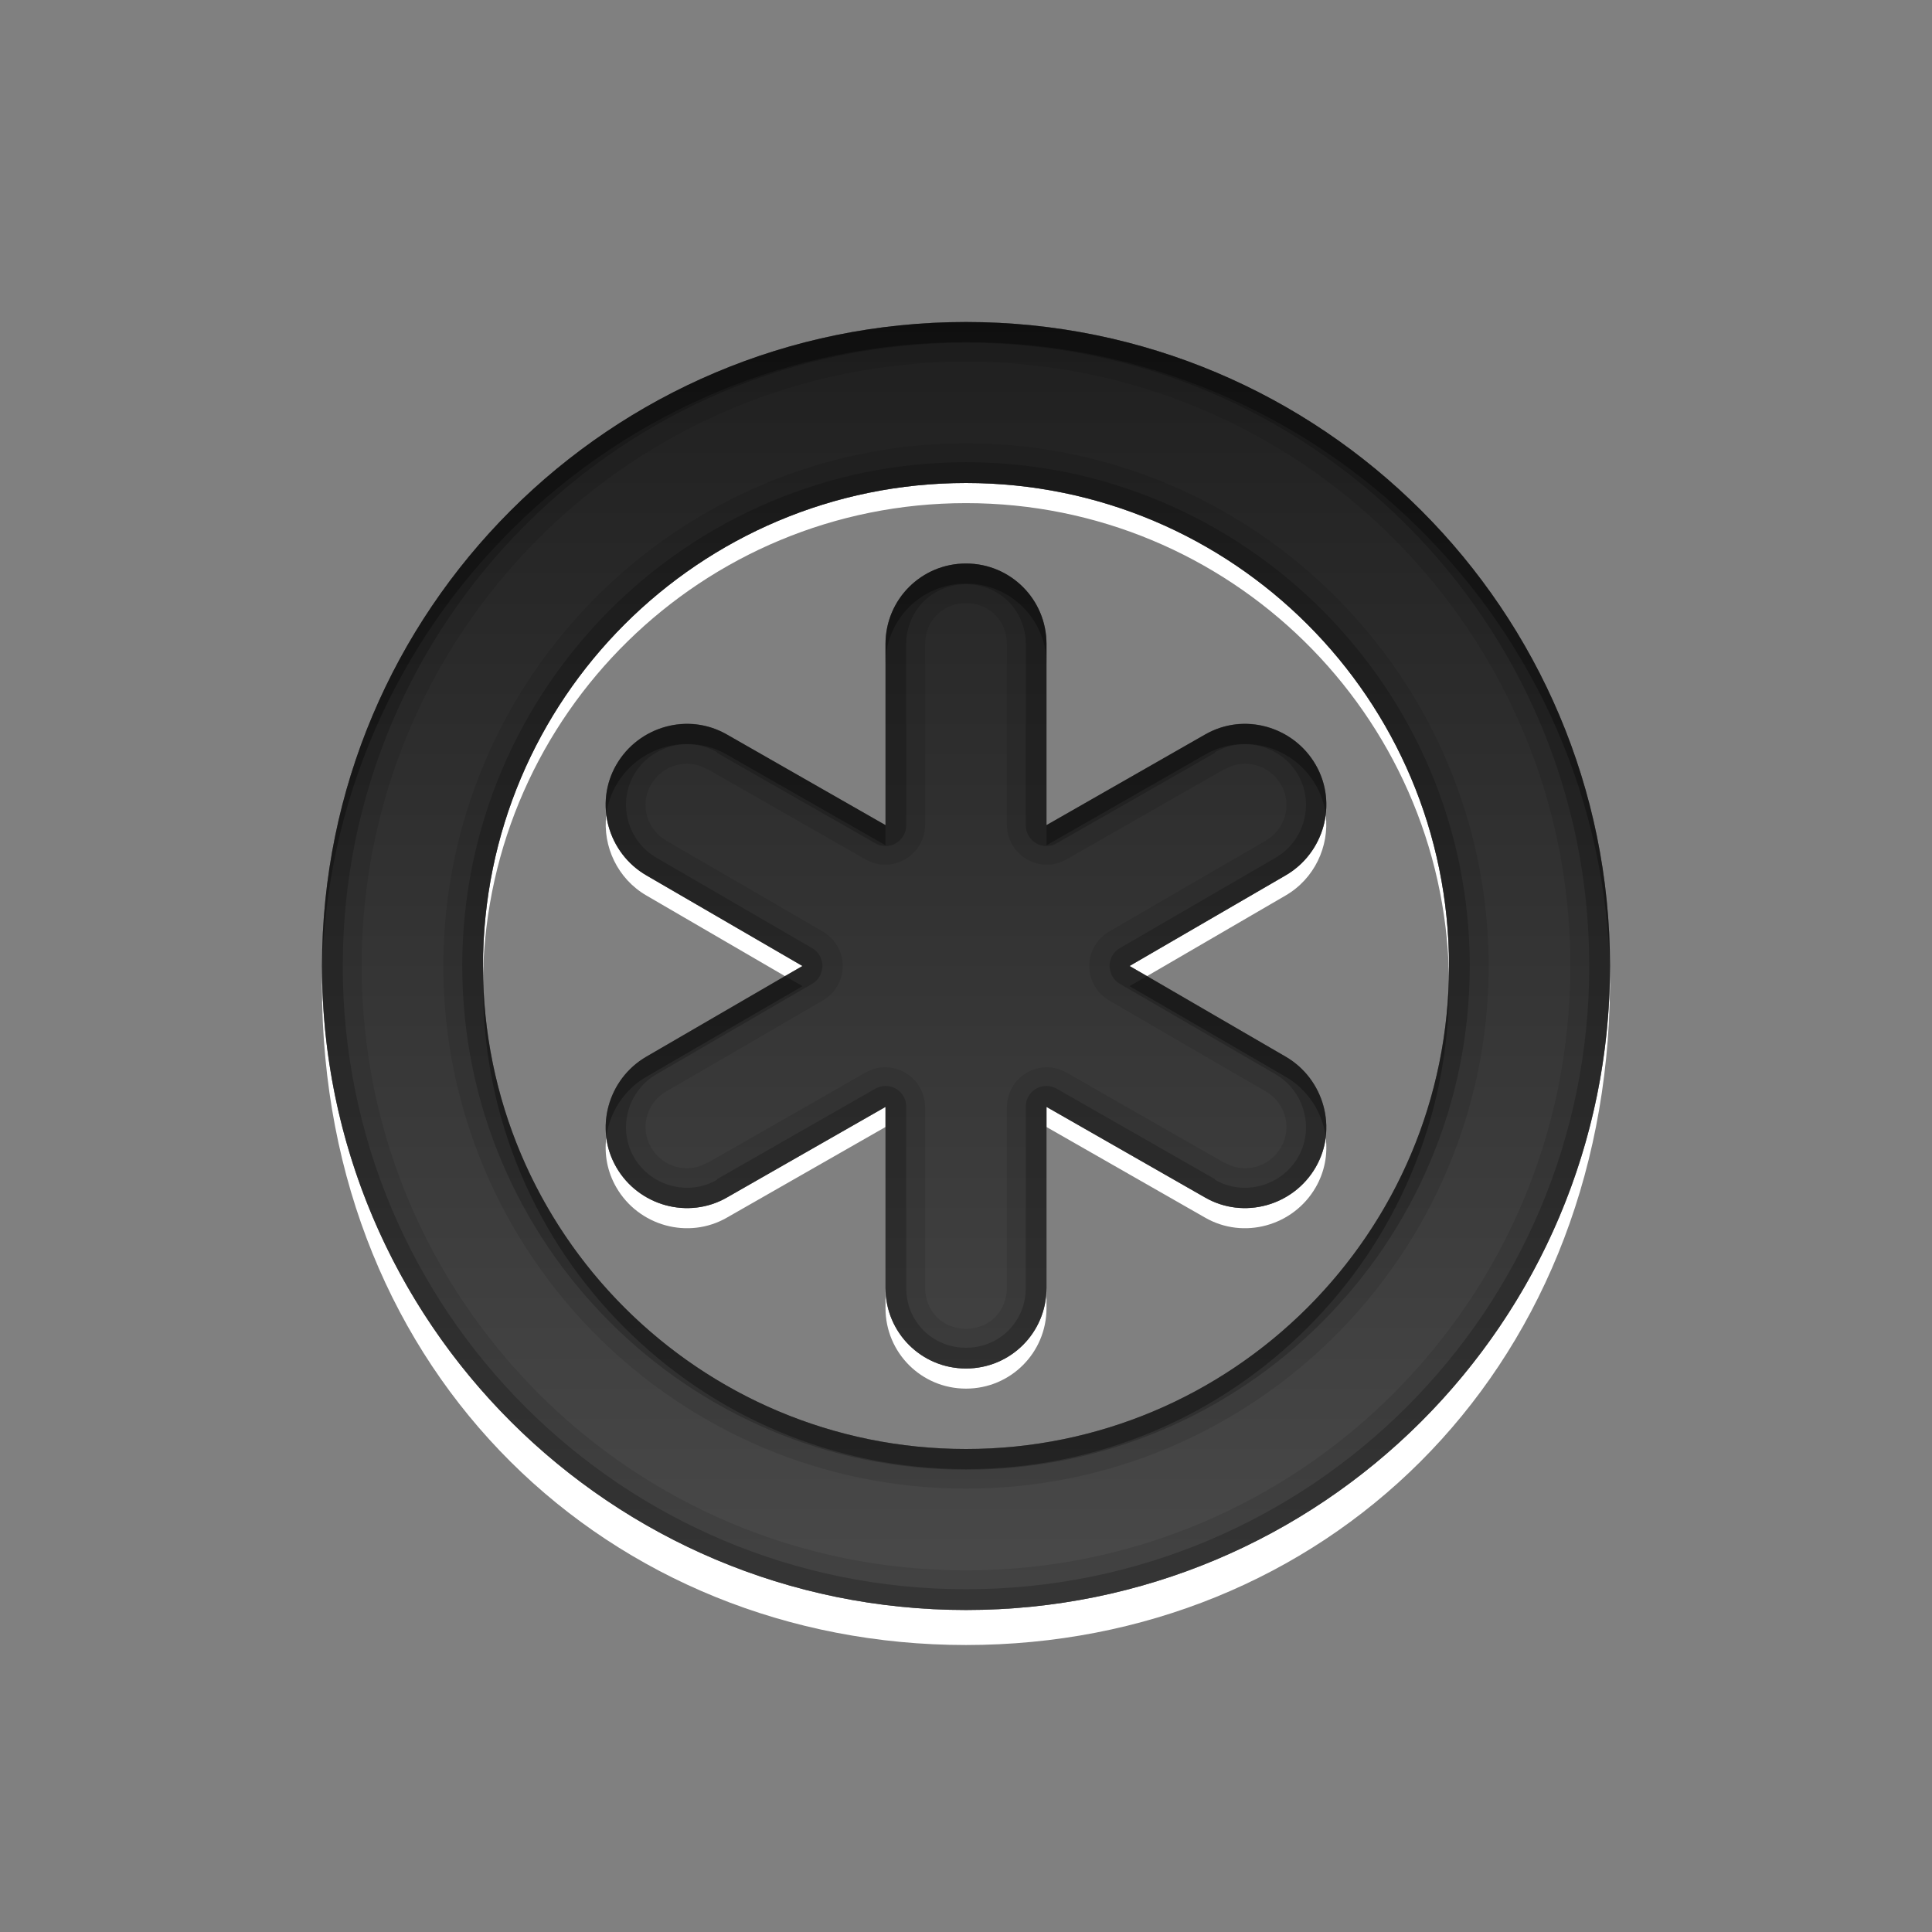<?xml version="1.0" encoding="UTF-8" standalone="no"?><!DOCTYPE svg PUBLIC "-//W3C//DTD SVG 1.1//EN" "http://www.w3.org/Graphics/SVG/1.1/DTD/svg11.dtd"><svg width="100%" height="100%" viewBox="0 0 96 96" version="1.1" xmlns="http://www.w3.org/2000/svg" xmlns:xlink="http://www.w3.org/1999/xlink" xml:space="preserve" xmlns:serif="http://www.serif.com/" style="fill-rule:evenodd;clip-rule:evenodd;stroke-linejoin:round;stroke-miterlimit:1.414;"><rect x="0" y="0" width="96" height="96" fill="#808080" stroke="none"/><path id="path4109" d="M48,24c-13.255,0 -24,10.745 -24,24c0,0.166 -0.003,0.335 0,0.5c0.264,-13.026 10.911,-23.5 24,-23.5c13.089,0 23.736,10.474 24,23.5c0.003,-0.165 0,-0.334 0,-0.5c0,-13.255 -10.745,-24 -24,-24Zm-17.875,16.5c-0.184,1.557 0.561,3.169 2,4l6.875,4l0.875,-0.5l-7.75,-4.5c-1.133,-0.654 -1.841,-1.789 -2,-3Zm35.75,0c-0.159,1.211 -0.867,2.346 -2,3l-7.75,4.5l0.875,0.5l6.875,-4c1.439,-0.831 2.184,-2.443 2,-4Zm-49.875,8c-0.002,0.166 0,0.333 0,0.5c0,19.376 14.327,32.74 32,32.74c17.673,0 31.852,-13.364 32,-32.74c0.001,-0.167 0.003,-0.334 0,-0.5c-0.267,17.443 -14.494,31.5 -32,31.5c-17.506,0 -31.733,-14.057 -32,-31.5Zm28,6.5l-7.875,4.5c-1.919,1.108 -4.392,0.419 -5.5,-1.5c-0.271,-0.47 -0.436,-0.96 -0.5,-1.469c-0.103,0.831 0.051,1.692 0.5,2.469c1.108,1.919 3.581,2.608 5.5,1.5l7.875,-4.5l0,-1Zm8,0l0,1l7.875,4.5c1.919,1.108 4.392,0.419 5.5,-1.5c0.449,-0.777 0.603,-1.638 0.5,-2.469c-0.064,0.509 -0.229,0.999 -0.5,1.469c-1.108,1.919 -3.581,2.608 -5.5,1.5l-7.875,-4.5Zm-8,9l0,1c0,2.216 1.784,4 4,4c2.216,0 4,-1.784 4,-4l0,-1c0,2.216 -1.784,4 -4,4c-2.216,0 -4,-1.784 -4,-4Z" style="fill:#fff;fill-rule:nonzero;"/><path id="path2932" d="M48,16c-17.673,0 -32,14.327 -32,32c0,17.673 14.327,32 32,32c17.673,0 32,-14.327 32,-32c0,-17.673 -14.327,-32 -32,-32Zm0,8c13.255,0 24,10.745 24,24c0,13.255 -10.745,24 -24,24c-13.255,0 -24,-10.745 -24,-24c0,-13.255 10.745,-24 24,-24Zm0,4c-2.216,0 -4,1.784 -4,4l0,9l-7.875,-4.5c-1.919,-1.108 -4.392,-0.419 -5.5,1.5c-1.108,1.919 -0.419,4.392 1.5,5.5l7.75,4.5l-7.75,4.5c-1.919,1.108 -2.608,3.581 -1.5,5.5c1.108,1.919 3.581,2.608 5.5,1.5l7.875,-4.5l0,9c0,2.216 1.784,4 4,4c2.216,0 4,-1.784 4,-4l0,-9l7.875,4.5c1.919,1.108 4.392,0.419 5.5,-1.5c1.108,-1.919 0.419,-4.392 -1.5,-5.5l-7.75,-4.5l7.75,-4.5c1.919,-1.108 2.608,-3.581 1.5,-5.5c-1.108,-1.919 -3.581,-2.608 -5.5,-1.5l-7.875,4.5l0,-9c0,-2.216 -1.784,-4 -4,-4Z" style="fill:url(#_Linear1);fill-rule:nonzero;"/><path id="path3766" d="M48,16c-17.673,0 -32,14.327 -32,32c0,17.673 14.327,32 32,32c17.673,0 32,-14.327 32,-32c0,-17.673 -14.327,-32 -32,-32Zm0,1.969c16.604,0 30.031,13.427 30.031,30.031c0,16.604 -13.427,30.031 -30.031,30.031c-16.604,0 -30.031,-13.427 -30.031,-30.031c0,-16.604 13.427,-30.031 30.031,-30.031Zm0,4.062c-14.324,0 -25.969,11.645 -25.969,25.969c0,14.324 11.645,25.969 25.969,25.969c14.324,0 25.969,-11.645 25.969,-25.969c0,-14.324 -11.645,-25.969 -25.969,-25.969Zm0,1.969c13.255,0 24,10.745 24,24c0,13.255 -10.745,24 -24,24c-13.255,0 -24,-10.745 -24,-24c0,-13.255 10.745,-24 24,-24Zm0,4c-2.216,0 -4,1.784 -4,4l0,9l-7.875,-4.5c-1.919,-1.108 -4.392,-0.419 -5.5,1.5c-1.108,1.919 -0.419,4.392 1.5,5.5l7.75,4.5l-7.75,4.5c-1.919,1.108 -2.608,3.581 -1.5,5.5c1.108,1.919 3.581,2.608 5.5,1.5l7.875,-4.5l0,9c0,2.216 1.784,4 4,4c2.216,0 4,-1.784 4,-4l0,-9l7.875,4.5c1.919,1.108 4.392,0.419 5.5,-1.5c1.108,-1.919 0.419,-4.392 -1.5,-5.5l-7.75,-4.5l7.75,-4.5c1.919,-1.108 2.608,-3.581 1.5,-5.5c-1.108,-1.919 -3.581,-2.608 -5.5,-1.5l-7.875,4.5l0,-9c0,-2.216 -1.784,-4 -4,-4Zm0,1.969c1.154,0 2.031,0.877 2.031,2.031l0,9c0.007,1.081 0.898,1.967 1.979,1.967c0.335,0 0.665,-0.086 0.959,-0.248l7.875,-4.5c0.01,0 0.021,0 0.031,0c0.974,-0.563 2.208,-0.212 2.781,0.781c0.563,0.974 0.212,2.208 -0.781,2.781l-7.75,4.5c-0.617,0.352 -0.999,1.009 -0.999,1.719c0,0.71 0.382,1.367 0.999,1.719l7.75,4.5c0.993,0.573 1.344,1.807 0.781,2.781c-0.573,0.993 -1.807,1.344 -2.781,0.781c-0.01,0 -0.021,0 -0.031,0l-7.875,-4.5c-0.294,-0.162 -0.624,-0.248 -0.959,-0.248c-1.081,0 -1.972,0.886 -1.979,1.967l0,9c0,1.154 -0.877,2.031 -2.031,2.031c-1.154,0 -2.031,-0.877 -2.031,-2.031l0,-9c-0.007,-1.081 -0.898,-1.967 -1.979,-1.967c-0.335,0 -0.665,0.086 -0.959,0.248l-7.875,4.5c-0.01,0 -0.021,0 -0.031,0c-0.974,0.563 -2.208,0.212 -2.781,-0.781c-0.563,-0.974 -0.212,-2.208 0.781,-2.781l7.75,-4.5c0.617,-0.352 0.999,-1.009 0.999,-1.719c0,-0.71 -0.382,-1.367 -0.999,-1.719l-7.75,-4.5c-0.993,-0.573 -1.344,-1.807 -0.781,-2.781c0.573,-0.993 1.807,-1.344 2.781,-0.781c0.01,0 0.021,0 0.031,0l7.875,4.5c0.294,0.162 0.624,0.248 0.959,0.248c1.081,0 1.972,-0.886 1.979,-1.967l0,-9c0,-1.154 0.877,-2.031 2.031,-2.031Z" style="fill-opacity:0.098;fill-rule:nonzero;"/><path id="path4087" d="M48,16c-17.673,0 -32,14.327 -32,32c0,17.673 14.327,32 32,32c17.673,0 32,-14.327 32,-32c0,-17.673 -14.327,-32 -32,-32Zm0,1.031c17.118,0 30.969,13.851 30.969,30.969c0,17.118 -13.851,30.969 -30.969,30.969c-17.118,0 -30.969,-13.851 -30.969,-30.969c0,-17.118 13.851,-30.969 30.969,-30.969Zm0,5.938c-13.809,0 -25.031,11.222 -25.031,25.031c0,13.809 11.222,25.031 25.031,25.031c13.809,0 25.031,-11.222 25.031,-25.031c0,-13.809 -11.222,-25.031 -25.031,-25.031Zm0,1.031c13.255,0 24,10.745 24,24c0,13.255 -10.745,24 -24,24c-13.255,0 -24,-10.745 -24,-24c0,-13.255 10.745,-24 24,-24Zm0,4c-2.216,0 -4,1.784 -4,4l0,9l-7.875,-4.5c-1.919,-1.108 -4.392,-0.419 -5.5,1.5c-1.108,1.919 -0.419,4.392 1.5,5.5l7.75,4.5l-7.75,4.5c-1.919,1.108 -2.608,3.581 -1.5,5.5c1.108,1.919 3.581,2.608 5.5,1.5l7.875,-4.5l0,9c0,2.216 1.784,4 4,4c2.216,0 4,-1.784 4,-4l0,-9l7.875,4.5c1.919,1.108 4.392,0.419 5.5,-1.5c1.108,-1.919 0.419,-4.392 -1.5,-5.5l-7.75,-4.5l7.75,-4.5c1.919,-1.108 2.608,-3.581 1.5,-5.5c-1.108,-1.919 -3.581,-2.608 -5.5,-1.5l-7.875,4.5l0,-9c0,-2.216 -1.784,-4 -4,-4Zm0,1.031c1.665,0 2.969,1.304 2.969,2.969l0,9.013c0,0.563 0.463,1.026 1.026,1.026c0.177,0 0.351,-0.046 0.505,-0.133l7.875,-4.5c0,-0.01 0,-0.021 0,-0.031c1.429,-0.825 3.294,-0.314 4.125,1.125c0.825,1.429 0.314,3.294 -1.125,4.125l-7.75,4.5c-0.304,0.186 -0.49,0.518 -0.49,0.875c0,0.357 0.186,0.689 0.49,0.875l7.75,4.5c1.439,0.831 1.95,2.696 1.125,4.125c-0.831,1.439 -2.696,1.95 -4.125,1.125c0,-0.01 0,-0.021 0,-0.031l-7.875,-4.5c-0.154,-0.087 -0.328,-0.133 -0.505,-0.133c-0.563,0 -1.026,0.463 -1.026,1.026l0,9.013c0,1.665 -1.304,2.969 -2.969,2.969c-1.665,0 -2.969,-1.304 -2.969,-2.969l0,-9c0,-0.004 0,-0.008 0,-0.013c0,-0.563 -0.463,-1.026 -1.026,-1.026c-0.177,0 -0.351,0.046 -0.505,0.133l-7.875,4.5c0,0.01 0,0.021 0,0.031c-1.429,0.825 -3.294,0.314 -4.125,-1.125c-0.825,-1.429 -0.314,-3.294 1.125,-4.125l7.75,-4.5c0.304,-0.186 0.49,-0.518 0.49,-0.875c0,-0.357 -0.186,-0.689 -0.49,-0.875l-7.75,-4.5c-1.439,-0.831 -1.95,-2.696 -1.125,-4.125c0.831,-1.439 2.696,-1.95 4.125,-1.125c0,0.01 0,0.021 0,0.031l7.875,4.5c0.154,0.087 0.328,0.133 0.505,0.133c0.563,0 1.026,-0.463 1.026,-1.026c0,-0.005 0,-0.009 0,-0.013l0,-9c0,-1.665 1.304,-2.969 2.969,-2.969Z" style="fill-opacity:0.2;fill-rule:nonzero;"/><path id="path4100" d="M48,16c-17.673,0 -32,14.327 -32,32c0,0.167 -0.002,0.334 0,0.5c0.267,-17.443 14.494,-31.5 32,-31.5c17.506,0 31.733,14.057 32,31.5c0.003,-0.166 0,-0.333 0,-0.5c0,-17.673 -14.327,-32 -32,-32Zm0,12c-2.216,0 -4,1.784 -4,4l0,1c0,-2.216 1.784,-4 4,-4c2.216,0 4,1.784 4,4l0,-1c0,-2.216 -1.784,-4 -4,-4Zm-14.156,7.969c-1.291,0.1 -2.526,0.832 -3.219,2.031c-0.449,0.777 -0.603,1.638 -0.5,2.469c0.064,-0.509 0.229,-0.999 0.5,-1.469c1.108,-1.919 3.581,-2.608 5.5,-1.5l7.875,4.5l0,-1l-7.875,-4.5c-0.72,-0.415 -1.507,-0.591 -2.281,-0.531Zm28.312,0c-0.774,-0.06 -1.561,0.116 -2.281,0.531l-7.875,4.5l0,1l7.875,-4.5c1.919,-1.108 4.392,-0.419 5.5,1.5c0.271,0.47 0.436,0.96 0.5,1.469c0.103,-0.831 -0.051,-1.692 -0.5,-2.469c-0.692,-1.199 -1.928,-1.931 -3.219,-2.031Zm-38.156,12.531c-0.003,0.165 0,0.334 0,0.5c0,13.255 10.745,24 24,24c13.255,0 24,-10.745 24,-24c0,-0.166 0.003,-0.335 0,-0.5c-0.264,13.026 -10.911,23.5 -24,23.5c-13.089,0 -23.736,-10.474 -24,-23.5Zm15,0l-6.875,4c-1.439,0.831 -2.184,2.443 -2,4c0.159,-1.211 0.867,-2.346 2,-3l7.75,-4.5l-0.875,-0.5Zm18,0l-0.875,0.5l7.75,4.5c1.133,0.654 1.841,1.789 2,3c0.184,-1.557 -0.561,-3.169 -2,-4l-6.875,-4Z" style="fill-opacity:0.298;fill-rule:nonzero;"/><defs><linearGradient id="_Linear1" x1="0" y1="0" x2="1" y2="0" gradientUnits="userSpaceOnUse" gradientTransform="matrix(5.30198e-15,64,-86.588,3.91888e-15,43.437,16)"><stop offset="0" style="stop-color:#1f1f1f;stop-opacity:1"/><stop offset="1" style="stop-color:#4a4a4a;stop-opacity:1"/></linearGradient></defs></svg>